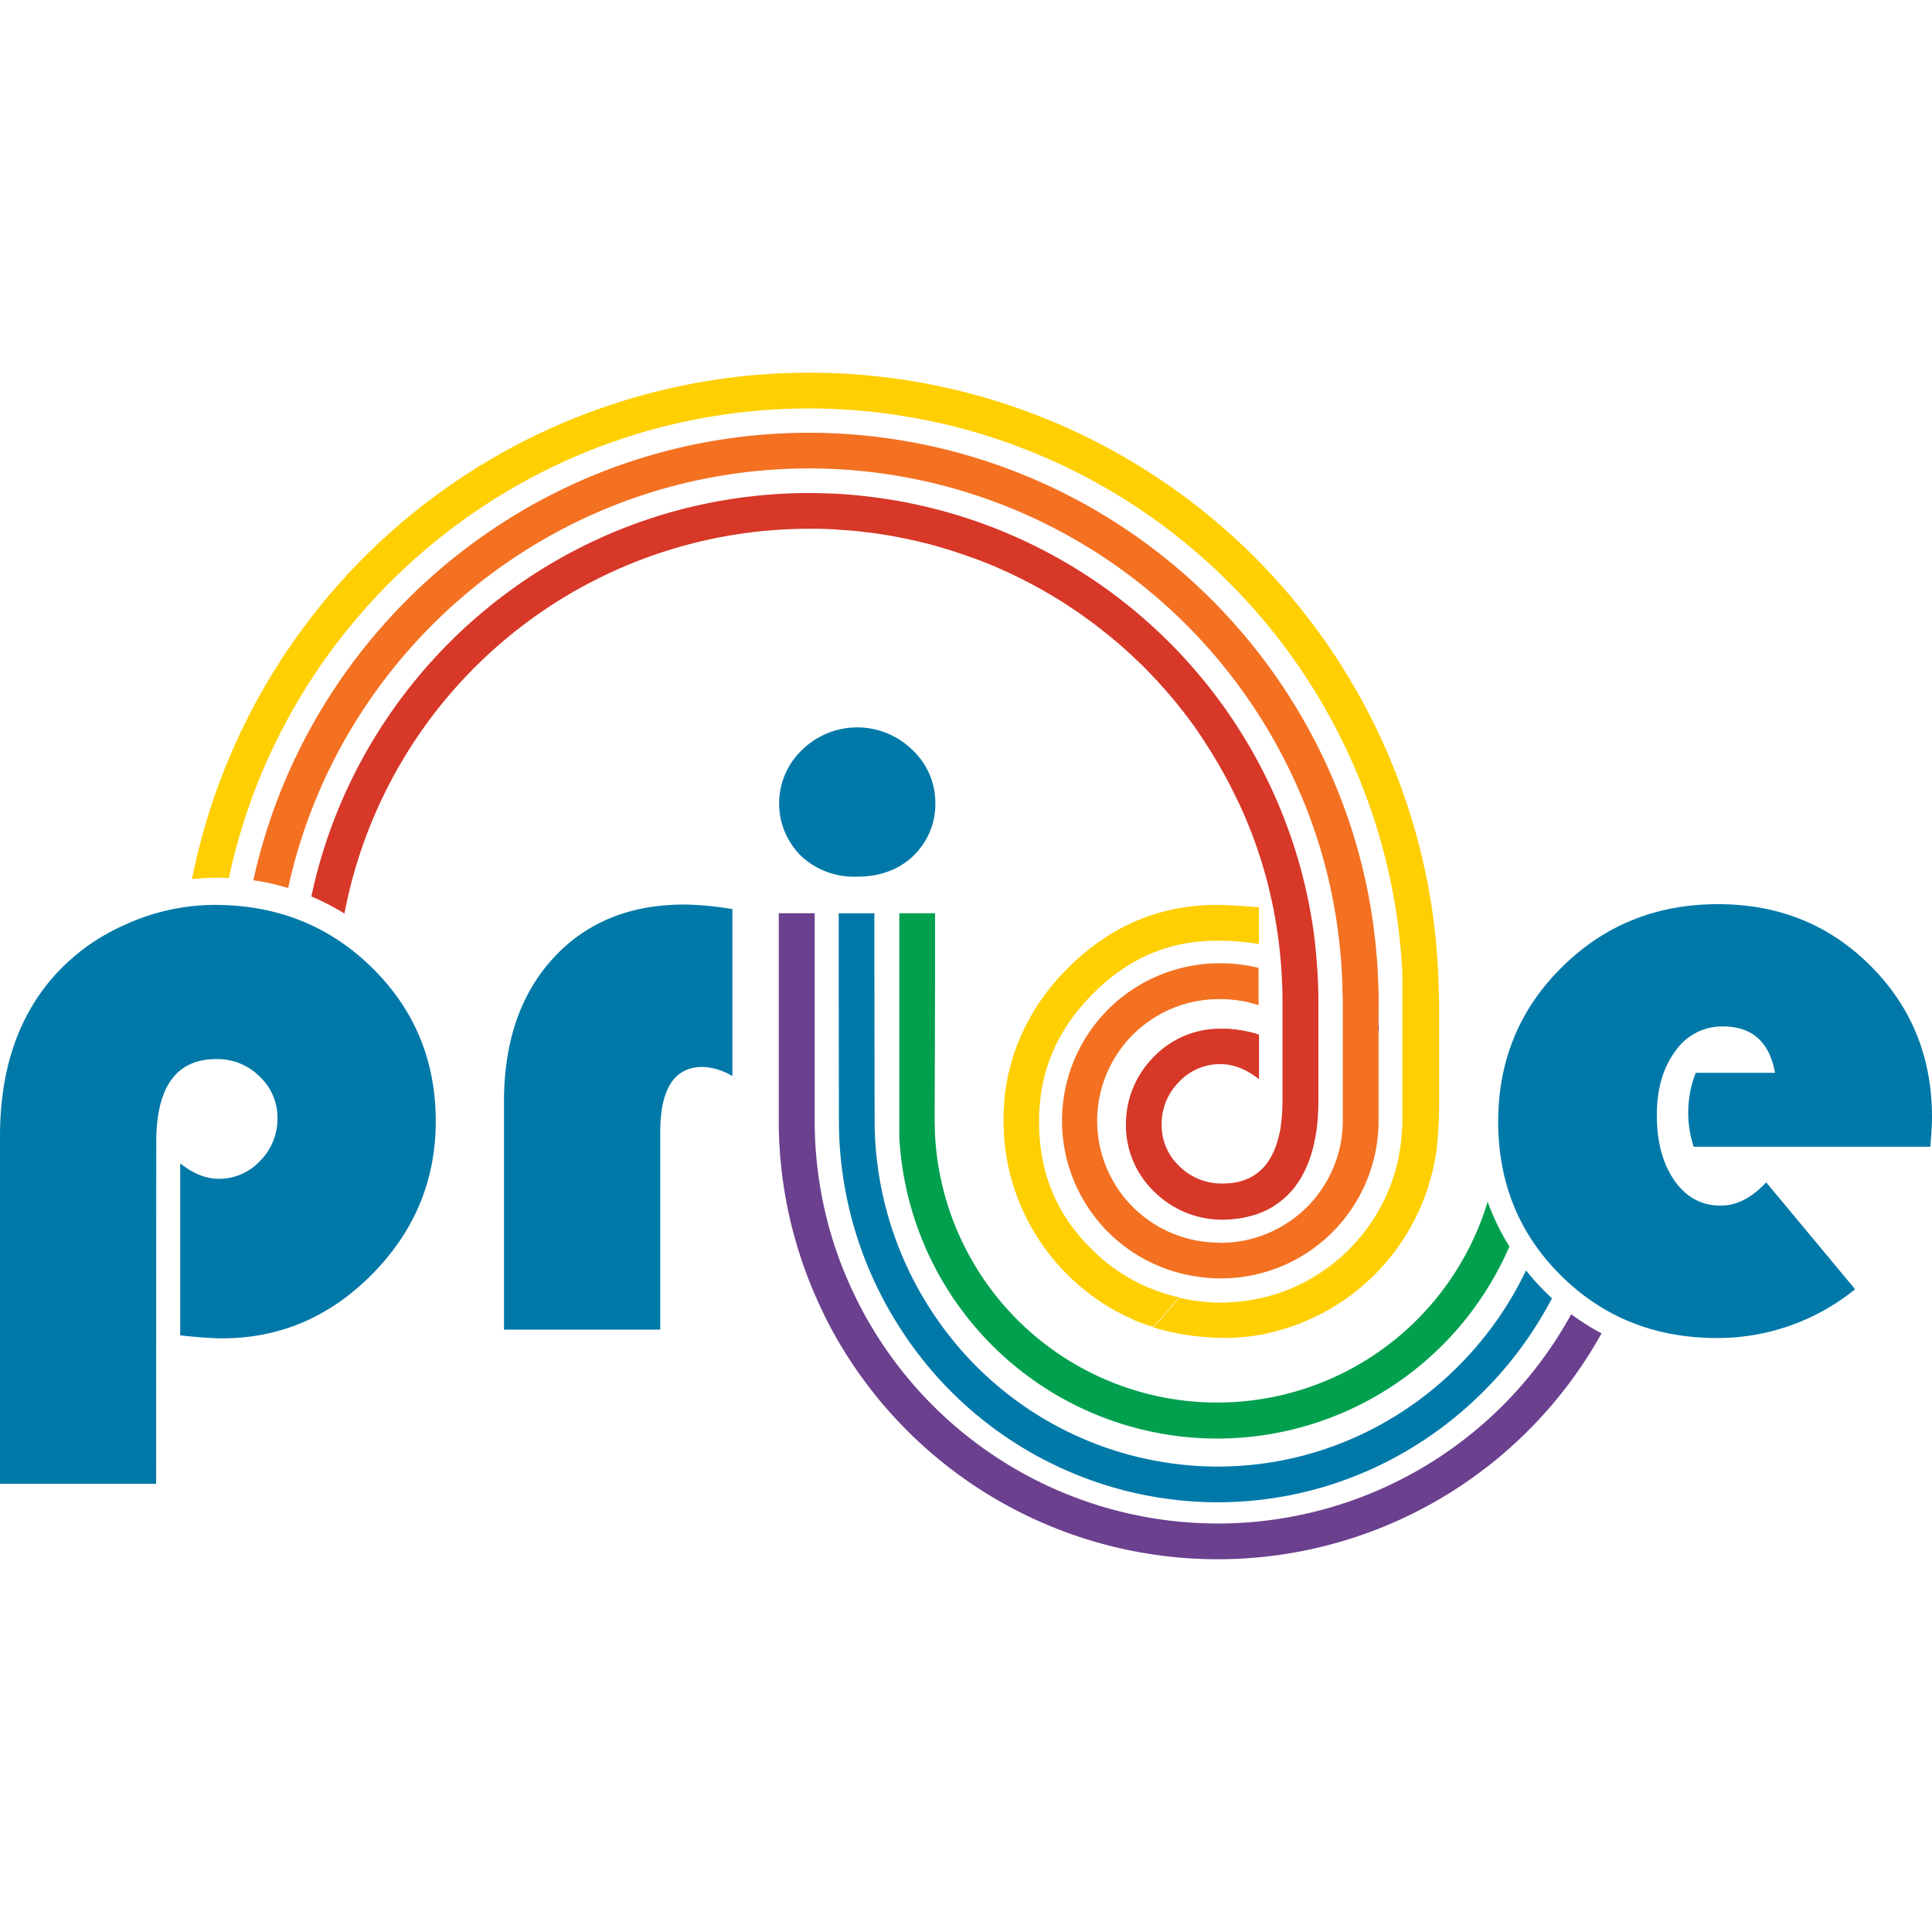 <svg id="Layer_1" data-name="Layer 1" xmlns="http://www.w3.org/2000/svg" viewBox="0 0 500 500"><defs><style>.cls-1{fill:#0079a9;}.cls-2{fill:none;}.cls-3{fill:#c0272d;}.cls-4{fill:#f37121;}.cls-5{fill:#ffcf01;}.cls-6{fill:#d73828;}.cls-7{fill:#6b408e;}.cls-8{fill:#00a04f;}</style></defs><path class="cls-1" d="M40.41,384H0V294.06q0-24.75,13-40.31a53,53,0,0,1,19-14.26,55.88,55.88,0,0,1,23.61-5.3q24.1,0,40.63,16.21t16.53,39.77q0,22.9-16.42,39.55t-38.9,16.64c-2.45,0-6.06-.25-10.81-.76V301.07q5,4,9.94,4a14.42,14.42,0,0,0,10.75-4.65,15.33,15.33,0,0,0,4.48-11,14.52,14.52,0,0,0-4.63-10.83A15.46,15.46,0,0,0,56,274.09q-15.55,0-15.56,21.5Z"/><path class="cls-1" d="M189.54,235.28V278.5a16,16,0,0,0-7.67-2.38q-11,0-11,16.88v51.11H130.43V285.2q0-23.34,12.75-37.23t34-13.88A82.1,82.1,0,0,1,189.54,235.28Z"/><path class="cls-1" d="M499.57,296.77H438.32a28.26,28.26,0,0,1,.54-19.13h20.51q-2.16-12-13.5-12a14.67,14.67,0,0,0-12.32,6.43q-4.76,6.44-4.76,16.5,0,10.49,4.59,17T445.43,312q6,0,11.67-6l23,27.66a56.54,56.54,0,0,1-35.75,12.62q-24,0-40.3-16.1t-16.32-39.87q0-23.67,16.48-40T444.7,234q23.44,0,39.38,15.94T500,289.19Q500,291.57,499.57,296.77Z"/><path class="cls-2" d="M260.25,298.15a52.84,52.84,0,0,0,16,31.88,51.85,51.85,0,0,0,3.94,3.46A56.17,56.17,0,0,1,260.25,298.15Z"/><path class="cls-2" d="M329.63,235.54v0Z"/><path class="cls-2" d="M330.42,311.55h0a20.74,20.74,0,0,0,4.13-3.75A20.74,20.74,0,0,1,330.42,311.55Z"/><path class="cls-2" d="M298.43,343.5c-1-.32-2-.63-3-1,1,.38,1.95.77,2.95,1.1h0Z"/><path class="cls-2" d="M259.67,290.12v.08c0-1.76.09-3.48.24-5.19C259.76,286.69,259.67,288.39,259.67,290.12Z"/><path class="cls-2" d="M290.69,329.71c-.94-.62-1.87-1.25-2.75-1.92l-.63-.49c-.81-.62-1.6-1.28-2.37-2l-.8-.72c-.72-.67-1.42-1.34-2.1-2.05-.28-.29-.55-.62-.81-.9-.63-.7-1.25-1.41-1.88-2.15-.23-.28-.44-.59-.66-.88a46.11,46.11,0,0,1-2.76-4c-.35-.58-.73-1.15-1.06-1.74s-.63-1.18-.9-1.78-.69-1.37-1-2.08-.48-1.18-.72-1.77c-.3-.76-.58-1.52-.84-2.29-.19-.59-.37-1.17-.55-1.77-.24-.83-.46-1.67-.62-2.5-.14-.56-.27-1.12-.38-1.7-.18-.95-.32-1.92-.44-2.9-.07-.49-.15-1-.2-1.46-.13-1.46-.22-2.92-.22-4.41v.08c0,13.24,4.5,24.09,13.75,33.13a46,46,0,0,0,17.8,11,47.76,47.76,0,0,1-9.71-4.62Z"/><path class="cls-3" d="M316.54,266.23h-.24a34.07,34.07,0,0,1,9.51,1.53"/><path class="cls-3" d="M323.12,305.07a13.48,13.48,0,0,1-3.12,1A13.48,13.48,0,0,0,323.12,305.07Z"/><path class="cls-3" d="M328.62,300.14a18.17,18.17,0,0,0,2-4.56A18.54,18.54,0,0,1,328.62,300.14Z"/><path class="cls-3" d="M325,304a11.63,11.63,0,0,1-1.91,1.09h0A11.63,11.63,0,0,0,325,304Z"/><path class="cls-3" d="M355.39,279.48h0v0Z"/><path class="cls-3" d="M354.14,275.69c.47,1.25.9,2.5,1.25,3.79h0C355,278.19,354.61,276.93,354.14,275.69Z"/><path class="cls-3" d="M292.57,341.25a54.06,54.06,0,0,1-5.84-3.06A51.48,51.48,0,0,0,292.57,341.25Z"/><path class="cls-3" d="M259.67,290.28c0,.54.06,1.05.07,1.58,0-.55-.07-1.1-.07-1.66Z"/><path class="cls-3" d="M328.88,312.52c.51-.3,1-.63,1.54-1h0C329.91,311.9,329.37,312.22,328.88,312.52Z"/><path class="cls-3" d="M315,321.46l-.07.12h0Z"/><path class="cls-3" d="M314.94,321.58c-.88,1.5-1.78,3-2.73,4.44.94-1.45,1.87-2.94,2.74-4.44Z"/><path class="cls-3" d="M309.28,330.29h0c1-1.4,2-2.81,2.89-4.25C311.25,327.49,310.28,328.89,309.28,330.29Z"/><path class="cls-3" d="M317.71,202.07c-1.64-3.09-3.39-6.11-5.28-9C314.32,196,316.07,199,317.71,202.07Z"/><path class="cls-3" d="M321.25,209.33c-1.11-2.5-2.31-4.89-3.57-7.26C319,204.44,320.17,206.86,321.25,209.33Z"/><path class="cls-3" d="M356.59,266.63c.07.12.15.22.21.34v-7.61C356.8,261.8,356.72,264.19,356.59,266.63Z"/><path class="cls-4" d="M356.8,259.36c0-2.73-.11-5.44-.26-8.12a148.51,148.51,0,0,0-1.73-15.88,145.75,145.75,0,0,0-8.12-29.5q-1.85-4.71-4-9.26A147.52,147.52,0,0,0,209.47,112c-70.42,0-129.42,49.67-143.9,115.81a62,62,0,0,1,9,2c13.52-62,68.86-108.58,134.87-108.58a138.16,138.16,0,0,1,122.92,75.3,135.07,135.07,0,0,1,14.14,46.31q.74,6.14.91,12.44c0,1.33.1,2.67.1,4v30.76A31.64,31.64,0,0,1,316,321.64c-.37,0-.72-.05-1.08-.06-.89,1.5-1.8,3-2.74,4.44,1-1.45,1.87-2.94,2.73-4.44a31.5,31.5,0,0,1,1.09-63,2.91,2.91,0,0,1,.51,0h0a32.22,32.22,0,0,1,4,.34l1,.15c.55.1,1.1.22,1.63.34l1,.26c.53.14,1.06.28,1.58.45v-9.63a40.75,40.75,0,0,0-9.27-1.19H316a40.75,40.75,0,0,0-6.75,81c1-1.4,2-2.8,2.91-4.24-.93,1.44-1.88,2.85-2.89,4.24a40.81,40.81,0,0,0,47.5-40.17V267l-.21-.34C356.72,264.19,356.8,261.8,356.8,259.36Z"/><path class="cls-5" d="M349.07,323.42a47.07,47.07,0,0,1-11.39,8.33l-.18.32a45.67,45.67,0,0,0,10.93-7.3Z"/><path class="cls-3" d="M321.87,336.69c.72-.08,1.42-.19,2.14-.3h0C323.29,336.51,322.58,336.62,321.87,336.69Z"/><path class="cls-3" d="M324,336.42l1-.19c-.33.07-.68.1-1,.16Z"/><path class="cls-5" d="M325.62,336.11a49.11,49.11,0,0,0,11-3.56c.31-.15.62-.33.91-.48l.18-.32A46.12,46.12,0,0,1,325.62,336.11Z"/><path class="cls-3" d="M301.87,334.9h0l1.29.36h0C302.72,335.14,302.28,335,301.87,334.9Z"/><path class="cls-3" d="M303.12,335.27c.66.18,1.31.39,2,.55-.66-.15-1.3-.37-1.95-.55Z"/><path class="cls-3" d="M300.53,334.45h0l1.37.47h0Z"/><path class="cls-3" d="M298.43,343.5h0q3.49-3.69,6.7-7.68C303,338.49,300.77,341,298.43,343.5Z"/><path class="cls-5" d="M361.73,279.67a.27.27,0,0,1,0,.12l0-.13Z"/><path class="cls-5" d="M303.12,335.27c-.43-.13-.86-.23-1.28-.37s-.92-.3-1.37-.46a45.9,45.9,0,0,1-17.81-11c-9.25-9.08-13.75-19.92-13.75-33.13v-.09c0-12.74,4.52-23.49,13.75-32.85S302.5,243.45,315,243.45h.74a65.29,65.29,0,0,1,10.07.87v-9.5q-7.24-.63-10.81-.63-22.5,0-38.9,16.64a56.47,56.47,0,0,0-12.77,19.37c-.42,1.12-.84,2.25-1.19,3.4-.13.42-.25.85-.36,1.25-.37,1.29-.7,2.6-1,3.94-.09.41-.15.83-.23,1.25-.25,1.46-.49,2.93-.62,4.44a2.07,2.07,0,0,1,0,.49c-.15,1.7-.24,3.43-.24,5.19,0,.56.05,1.11.07,1.66,0,1,.06,2,.14,3s.23,2.18.37,3.26a56.11,56.11,0,0,0,19.9,35.35c.79.63,1.58,1.25,2.4,1.88l.55.4c1.06.76,2.15,1.5,3.26,2.19l.37.22a56.82,56.82,0,0,0,5.84,3.06c.59.27,1.16.58,1.77.82.34.14.71.26,1.06.39,1,.38,2,.72,3,1q3.49-3.69,6.69-7.67h0C304.45,335.66,303.81,335.44,303.12,335.27Z"/><path class="cls-5" d="M372.19,251.8a164.92,164.92,0,0,0-1.57-16.45,162.93,162.93,0,0,0-320.93-7.84q3.33-.34,6.67-.36c1,0,1.92,0,2.87.08C74,157.85,135.77,105.71,209.47,105.71a153.82,153.82,0,0,1,140.19,90.88q2.05,4.56,3.8,9.26a152.74,152.74,0,0,1,9.47,46v38.71c0,1.1-.11,2.18-.19,3.26-.08.85-.15,1.71-.26,2.5-.05.41-.13.81-.19,1.22q-.23,1.46-.51,2.85a47,47,0,0,1-12.71,23c-.21.45-.43.89-.63,1.34a45.55,45.55,0,0,1-10.94,7.33c-.31.15-.63.33-.92.48a49,49,0,0,1-10.95,3.56l-.62.12-1,.19c-.71.11-1.41.22-2.13.3a46.7,46.7,0,0,1-5.91.41h-.21c-1.25,0-2.45-.09-3.66-.18l-1.65-.16c-.94-.12-1.88-.26-2.79-.43s-1.68-.33-2.5-.52h0q-3.18,4-6.69,7.67a57.79,57.79,0,0,0,10.41,2.23,68.33,68.33,0,0,0,7.83.52h.17a53.65,53.65,0,0,0,8.67-.7c1.33-.23,2.63-.52,3.92-.84a56.32,56.32,0,0,0,41.15-41.15c.39-1.6.73-3.2,1-4.84s.41-3.5.52-5.28c.18-2.28.3-4.61.3-7V259.36C372.38,256.82,372.3,254.31,372.19,251.8Z"/><path class="cls-6" d="M341.19,258.07c0-2.6-.13-5.17-.31-7.73h0c-.26-3.79-.62-7.55-1.22-11.25a130.51,130.51,0,0,0-7.7-28.24,132,132,0,0,0-122.5-83.25C146.19,127.6,93.21,172.45,80.58,232a61.84,61.84,0,0,1,8.56,4.42,122.5,122.5,0,0,1,120.32-99.58c2,0,4,0,6,.15.62,0,1.29.08,1.94.13,1.32.08,2.64.17,3.94.3.76.07,1.52.16,2.27.25,1.19.14,2.38.28,3.55.45l2.35.37c1.15.18,2.28.39,3.4.62.79.16,1.57.31,2.35.48,1.12.24,2.24.5,3.35.77l2.27.56c1.15.31,2.29.63,3.43,1,.69.21,1.38.39,2.07.62,1.34.43,2.67.89,4,1.36l1.37.47c1.75.62,3.46,1.32,5.16,2,.63.26,1.25.55,1.88.83,1.08.48,2.16.95,3.22,1.46.75.35,1.48.73,2.22,1.09.92.47,1.87.94,2.77,1.42l2.29,1.25c.76.42,1.71,1,2.55,1.47l2.31,1.4c.76.48,1.6,1,2.39,1.54l2.29,1.52c.75.52,1.51,1.07,2.27,1.62s1.51,1.08,2.25,1.64,1.41,1.1,2.11,1.66,1.51,1.18,2.25,1.79c.41.34.8.7,1.2,1q2.61,2.23,5.09,4.6c.53.5,1.06,1,1.58,1.5.77.77,1.52,1.55,2.27,2.34.52.53,1,1.06,1.53,1.6.75.81,1.47,1.63,2.19,2.45.48.54,1,1.09,1.43,1.65.72.83,1.42,1.69,2.11,2.56l1.31,1.65c.69.9,1.38,1.82,2.05,2.74.38.51.75,1,1.13,1.58.69,1,1.38,2,2,3,.28.43.54.86.82,1.25,1.87,2.93,3.64,5.95,5.27,9,1.25,2.38,2.47,4.8,3.57,7.27.19.41.38.82.57,1.25.51,1.18,1,2.38,1.48,3.59.2.51.4,1,.62,1.53.45,1.19.88,2.39,1.3,3.59.19.54.37,1.09.55,1.64.4,1.2.79,2.42,1.15,3.65.16.53.31,1.07.46,1.6.35,1.25.7,2.53,1,3.82.11.45.21.91.32,1.36.32,1.39.62,2.77.92,4.17h0a.28.28,0,0,0,0,.13c.64,3.28,1.14,6.59,1.52,9.94v.09h0a129.07,129.07,0,0,1,.76,13.18v26c0,1.2-.05,2.34-.12,3.44,0,.27,0,.53-.06.79-.09,1.08-.21,2.13-.37,3.13h0a26.63,26.63,0,0,1-.63,2.75l-.17.58a18.24,18.24,0,0,1-2,4.57c-.08.13-.16.26-.25.39a12.51,12.51,0,0,1-3,3.21,2.62,2.62,0,0,1-.32.23,12.46,12.46,0,0,1-1.91,1.1,14.31,14.31,0,0,1-3.12,1h-.07a15.8,15.8,0,0,1-1.66.24c-.63,0-1.25.08-1.88.08a15.5,15.5,0,0,1-11.13-4.48,14.47,14.47,0,0,1-4.58-10.75,15.26,15.26,0,0,1,4.49-11.07,14.49,14.49,0,0,1,10.75-4.6q5,0,9.95,3.9V267.75a34.44,34.44,0,0,0-9.51-1.53h-.44a23.78,23.78,0,0,0-17.37,7.38,24.64,24.64,0,0,0-7.12,17.55,23.76,23.76,0,0,0,7.5,17.42,24.87,24.87,0,0,0,17.56,7.08,17.8,17.8,0,0,0,1.88-.07c.83-.06,1.74-.16,2.69-.31h.09a26.49,26.49,0,0,0,2.93-.68h.1a24.35,24.35,0,0,0,3.12-1.17h.05c.52-.24,1-.51,1.56-.8h0c.52-.3,1-.63,1.54-1a20.74,20.74,0,0,0,4.13-3.75h0a13.81,13.81,0,0,0,.89-1.13c.06-.08.11-.17.18-.25.23-.32.46-.66.68-1l.24-.4c.2-.32.38-.62.57-1l.26-.5c.17-.32.33-.63.49-1s.18-.39.27-.59.29-.67.42-1,.17-.45.26-.67.25-.7.37-1.06l.24-.74c.11-.36.21-.74.31-1.11l.21-.81c.1-.39.18-.79.26-1.19s.13-.57.18-.87.15-.85.22-1.28.09-.6.14-.9c.06-.47.11-.94.16-1.42,0-.31.07-.63.09-.92.05-.53.08-1.09.11-1.64,0-.28,0-.55.06-.83,0-.83.05-1.71.05-2.63V258.09Z"/><polygon class="cls-2" points="226.32 236.36 226.32 245.62 226.4 245.62 226.4 236.36 225.63 236.36 225.63 236.36 226.32 236.36"/><path class="cls-2" d="M229.64,200.72a11.1,11.1,0,0,0-15.57,0,9.86,9.86,0,0,0-.37,14.13c1.29,1.25,3.52,2.85,8.12,2.85,4.17,0,6.39-1.31,7.73-2.5.59-.68,1.17-1.36,1.77-2a9.65,9.65,0,0,0,1.46-5.49A9.08,9.08,0,0,0,229.64,200.72Z"/><path class="cls-2" d="M226.32,248.13l.08-.17v-2.34h-.08Z"/><path class="cls-2" d="M226.4,235.14c-.26.41-.53.81-.77,1.21h.77Z"/><path class="cls-2" d="M226.32,331.69v3.13h1.52C227.32,333.8,226.81,332.77,226.32,331.69Z"/><path class="cls-1" d="M241.84,289.92c0,1.34,0,2.68.11,4"/><path class="cls-3" d="M230,214.85a9.66,9.66,0,0,0,1.35-1.64c-.63.66-1.19,1.34-1.78,2Z"/><path class="cls-7" d="M406.63,340.12a104.31,104.31,0,0,1-180.62,4h0a99.53,99.53,0,0,1-5-9.26q-2.17-4.53-3.92-9.29a104.07,104.07,0,0,1-6.25-35.63V236.35h-9.3v53.57a113.28,113.28,0,0,0,9.25,44.9h0c1.37,3.15,2.82,6.25,4.45,9.25a113.64,113.64,0,0,0,199.24,1A61,61,0,0,1,406.63,340.12Z"/><path class="cls-1" d="M241.55,203.4a18.71,18.71,0,0,0-5.49-9.38,20.37,20.37,0,0,0-28.42,0,19.11,19.11,0,0,0-.32,27.5,19.82,19.82,0,0,0,13.29,5.36c.41,0,.81,0,1.25,0q8.85,0,14.53-5.4c.08-.08.15-.17.23-.24a19.64,19.64,0,0,0,1.65-1.88,18.47,18.47,0,0,0,3.79-11.71A18.71,18.71,0,0,0,241.55,203.4Z"/><path class="cls-1" d="M394.94,328.79c-14.38,30-44.76,50.76-79.89,50.76a88.44,88.44,0,0,1-73.12-39,90.21,90.21,0,0,1-15.58-50.67l-.06-41.79V236.36h-9.23V254.3l.05,35.63a98.93,98.93,0,0,0,9.21,41.76c.49,1.06,1,2.1,1.52,3.13a96.48,96.48,0,0,0,5.34,9.25,97.71,97.71,0,0,0,81.87,44.72c37.5,0,70.17-21.43,86.61-52.8A62.68,62.68,0,0,1,394.94,328.79Z"/><path class="cls-8" d="M385,311a73.12,73.12,0,0,1-143-17c-.07-1.32-.11-2.66-.11-4s.11-38.12.11-38.12V236.35h-9.26v57.88a82.38,82.38,0,0,0,157.89,28.36A61.86,61.86,0,0,1,385,311Z"/></svg>